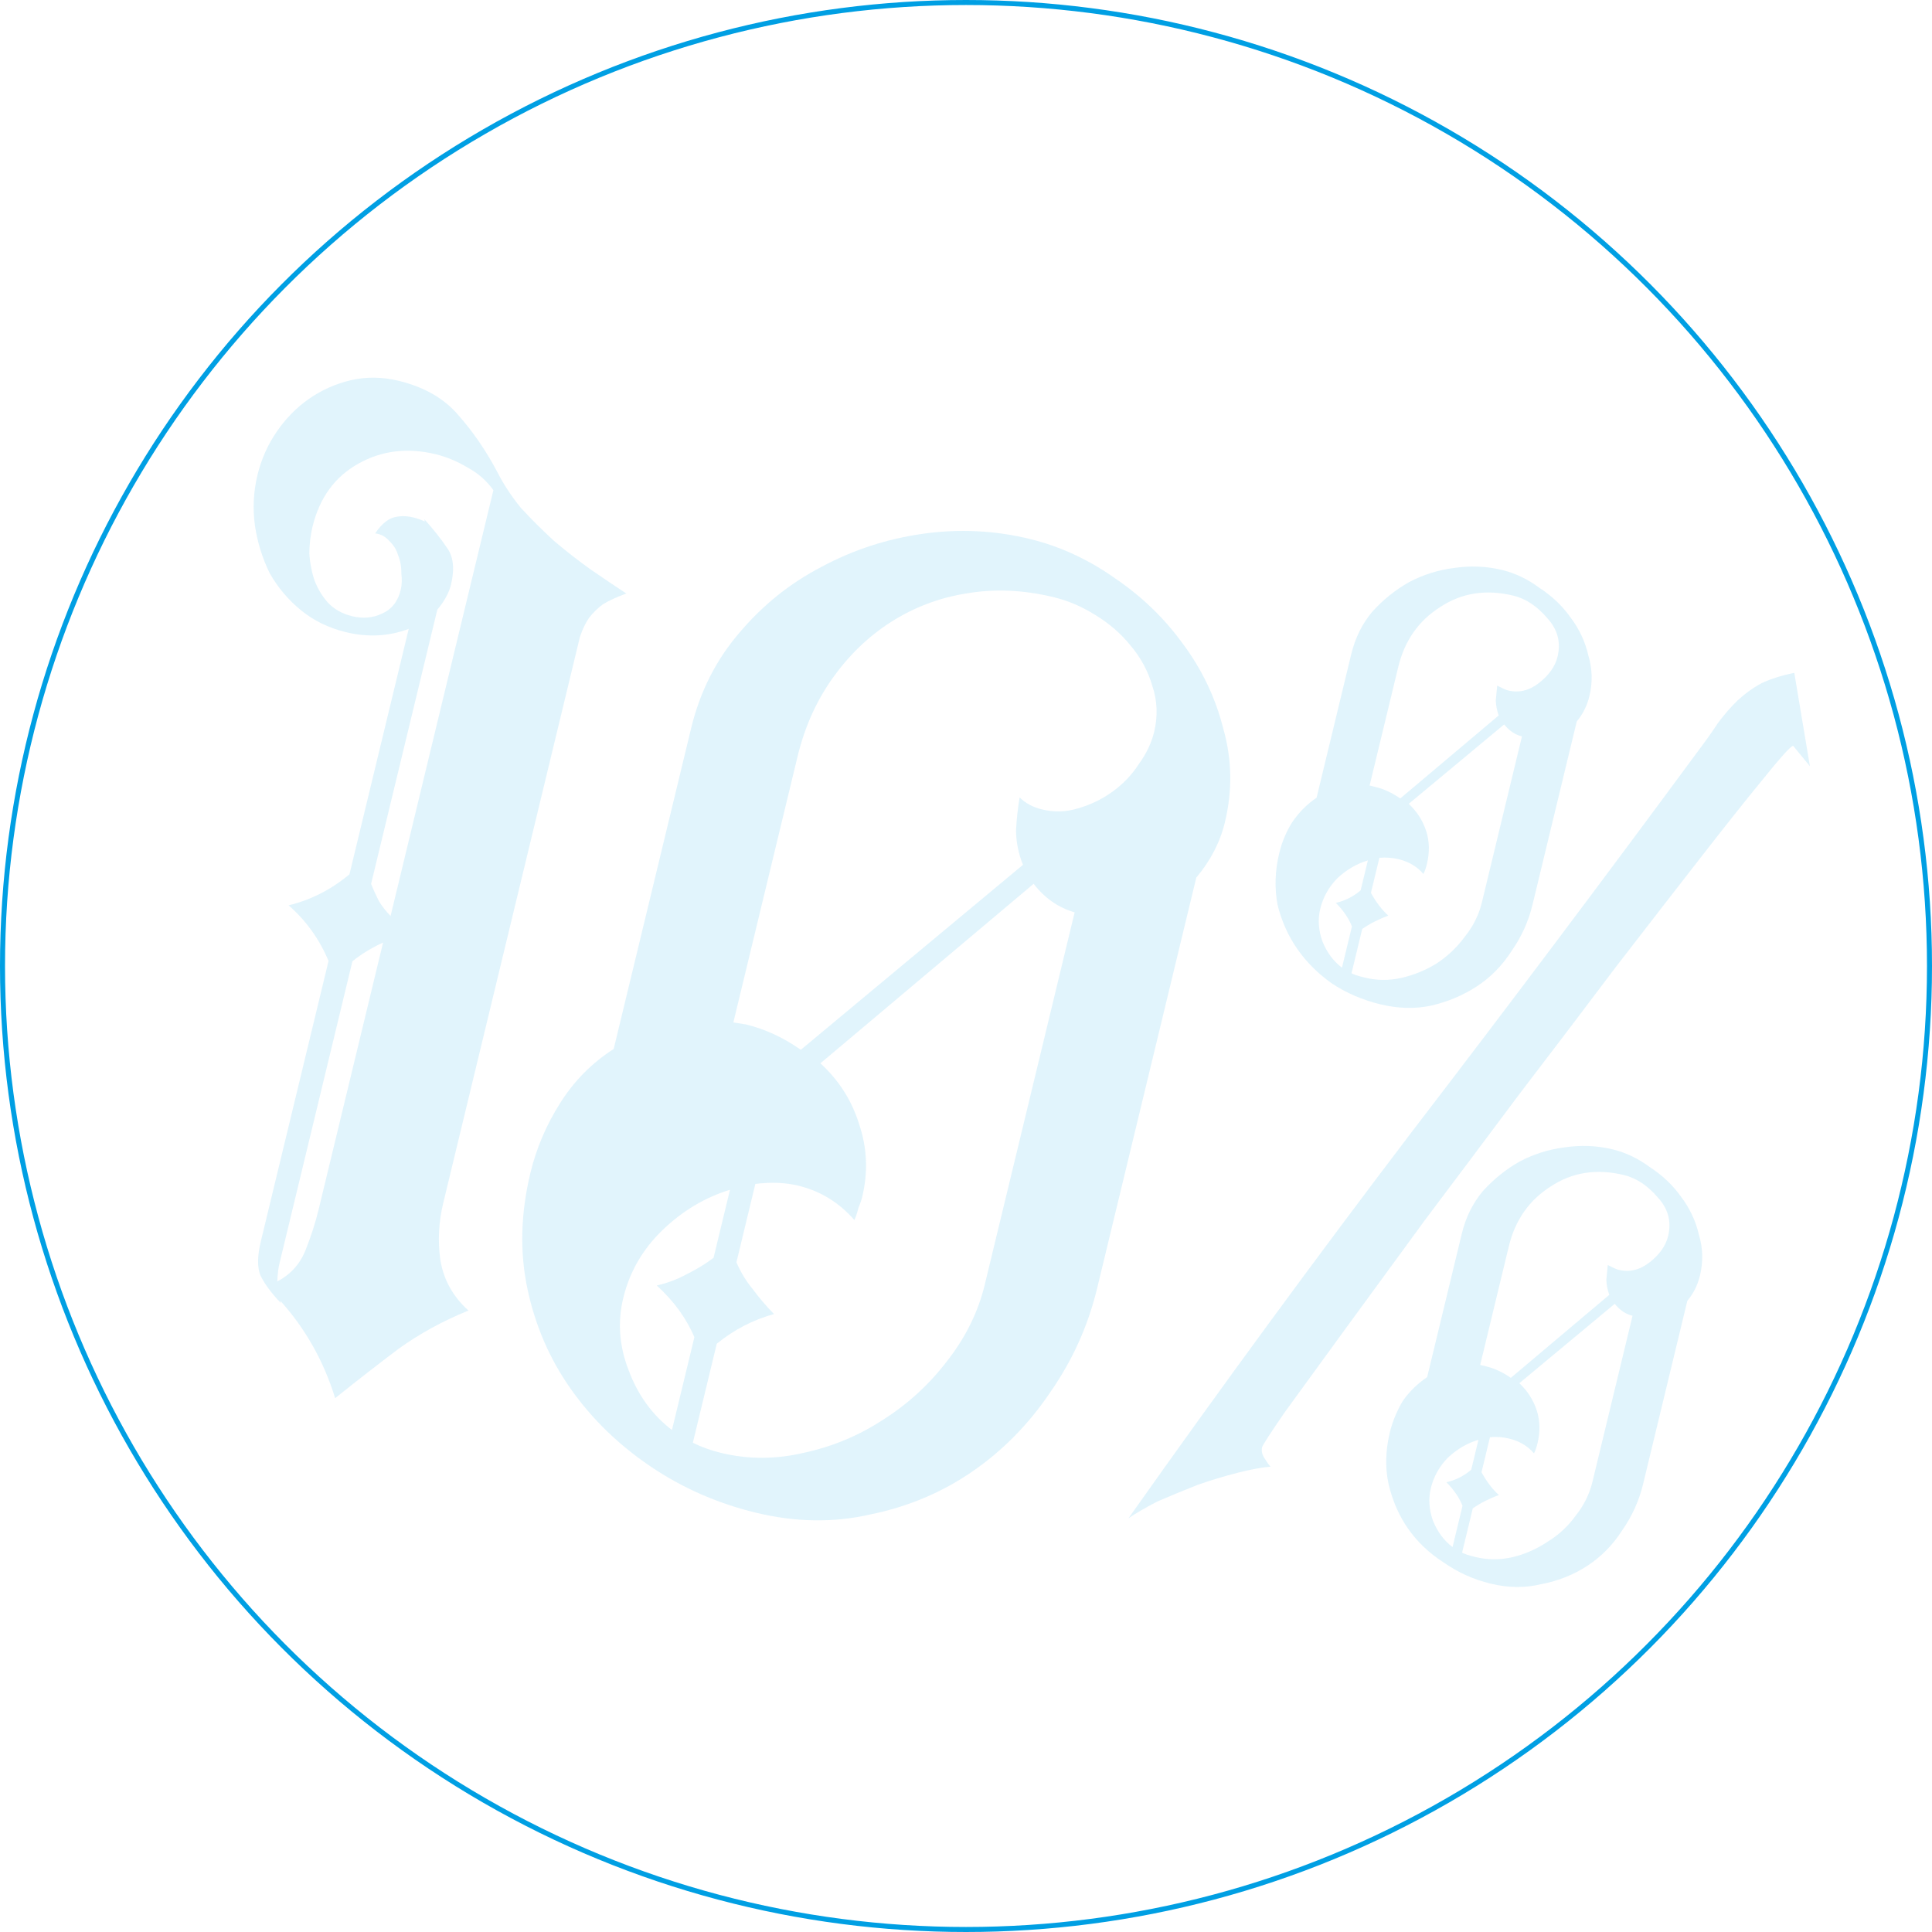 <svg width="385" height="385" viewBox="0 0 385 385" fill="none" xmlns="http://www.w3.org/2000/svg">
<circle cx="192.5" cy="192.5" r="192" stroke="#009FE3"/>
<path d="M51.298 94.699C52.059 91.548 53.333 88.668 55.121 86.057C56.908 83.447 59.023 81.279 61.465 79.553C64.077 77.724 66.915 76.457 69.978 75.753C73.041 75.049 76.213 75.097 79.492 75.896C84.547 77.128 88.485 79.393 91.306 82.691C94.263 86.022 96.883 89.852 99.165 94.179C100.342 96.496 101.877 98.829 103.769 101.175C105.832 103.418 108.048 105.626 110.416 107.799C112.818 109.835 115.253 111.734 117.721 113.495C120.326 115.29 122.691 116.882 124.815 118.27C122.911 118.966 121.365 119.677 120.177 120.403C119.125 121.162 118.178 122.092 117.333 123.191C116.659 124.187 116.071 125.422 115.571 126.896C115.24 128.266 114.843 129.909 114.38 131.827L88.334 239.703C87.408 243.539 87.215 247.335 87.754 251.093C88.397 255.021 90.264 258.376 93.353 261.16C88.22 263.245 83.551 265.806 79.346 268.842C75.277 271.912 71.09 275.171 66.786 278.618C64.515 271.248 60.869 264.775 55.85 259.201L55.955 259.662C53.996 257.589 52.636 255.734 51.873 254.098C51.248 252.495 51.282 250.255 51.977 247.379L65.471 191.489C63.632 187.124 60.978 183.432 57.512 180.411C61.971 179.322 66.013 177.261 69.638 174.228L81.446 125.325C77.468 126.821 73.293 127.037 68.921 125.971C65.505 125.139 62.528 123.688 59.989 121.619C57.45 119.55 55.369 117.085 53.745 114.223C52.291 111.258 51.313 108.119 50.811 104.806C50.342 101.355 50.504 97.986 51.298 94.699ZM76.338 187.827C74.061 188.868 72.024 190.112 70.228 191.56L55.692 251.765C55.46 252.724 55.316 253.922 55.258 255.358C57.907 253.973 59.784 251.892 60.889 249.115C61.993 246.338 62.86 243.649 63.488 241.046L76.338 187.827ZM73.949 176.149C74.401 177.274 74.921 178.416 75.509 179.575C76.13 180.597 76.905 181.583 77.832 182.535L98.322 97.672C96.91 95.733 95.177 94.222 93.123 93.142C91.102 91.924 88.999 91.049 86.812 90.516C81.21 89.151 76.067 89.783 71.381 92.413C66.695 95.042 63.658 99.234 62.269 104.987C61.872 106.631 61.663 108.393 61.643 110.274C61.76 112.188 62.114 114.015 62.707 115.754C63.333 117.357 64.213 118.805 65.348 120.097C66.619 121.422 68.211 122.317 70.124 122.783C72.31 123.316 74.304 123.149 76.104 122.283C78.042 121.449 79.291 119.868 79.854 117.539C80.085 116.581 80.128 115.503 79.983 114.307C80.007 113.008 79.794 111.796 79.342 110.67C79.027 109.578 78.458 108.642 77.633 107.861C76.842 106.943 75.884 106.419 74.758 106.29C76.107 104.298 77.53 103.194 79.029 102.979C80.697 102.66 82.575 102.973 84.662 103.917L84.556 103.456C86.379 105.495 87.876 107.383 89.048 109.119C90.357 110.888 90.631 113.349 89.87 116.499C89.473 118.143 88.565 119.807 87.146 121.492L73.949 176.149Z" fill="#009FE3" fill-opacity="0.12"/>
<path d="M122.294 209.034L137.723 145.13C139.476 137.87 142.668 131.54 147.299 126.142C151.963 120.606 157.437 116.211 163.72 112.956C170.037 109.563 176.788 107.365 183.975 106.36C191.162 105.356 198.24 105.702 205.208 107.4C211.22 108.865 216.882 111.478 222.195 115.238C227.541 118.862 232.057 123.226 235.744 128.33C239.567 133.468 242.251 139.127 243.798 145.305C245.514 151.38 245.611 157.568 244.09 163.869C243.13 167.842 241.231 171.513 238.392 174.883L218.647 256.663C216.828 264.197 213.709 271.124 209.289 277.444C205.006 283.798 199.829 289.064 193.757 293.241C187.685 297.418 180.921 300.266 173.465 301.785C166.113 303.475 158.474 303.354 150.55 301.423C142.898 299.558 135.903 296.476 129.563 292.175C123.223 287.874 117.951 282.746 113.747 276.79C109.543 270.834 106.663 264.185 105.108 256.844C103.553 249.503 103.751 241.792 105.703 233.71C106.893 228.778 108.887 224.115 111.684 219.72C114.482 215.325 118.018 211.763 122.294 209.034ZM158.939 150.735L146.139 203.748L148.648 204.142C152.474 205.074 156.117 206.76 159.579 209.199L203.851 172.34C202.948 170.089 202.487 167.801 202.47 165.476C202.589 163.185 202.829 160.995 203.188 158.907C204.356 160.062 205.828 160.855 207.604 161.288C210.064 161.888 212.467 161.821 214.814 161.087C217.298 160.387 219.591 159.278 221.694 157.759C223.797 156.241 225.539 154.418 226.921 152.289C228.44 150.193 229.464 148.049 229.993 145.857C230.754 142.707 230.628 139.63 229.617 136.628C228.743 133.659 227.291 130.985 225.261 128.604C223.368 126.258 221.035 124.239 218.26 122.547C215.623 120.889 212.869 119.71 210 119.011C203.988 117.546 198.19 117.294 192.605 118.254C187.19 119.11 182.175 121.006 177.56 123.943C173.114 126.776 169.255 130.477 165.982 135.046C162.709 139.615 160.361 144.845 158.939 150.735ZM163.486 211.892C167.16 215.253 169.73 219.287 171.197 223.996C172.801 228.738 173.007 233.575 171.817 238.507C171.651 239.192 171.401 239.928 171.066 240.717C170.868 241.539 170.601 242.344 170.266 243.133C167.205 239.631 163.489 237.348 159.116 236.282C156.52 235.65 153.655 235.532 150.522 235.928L146.751 251.545C147.584 253.488 148.671 255.276 150.013 256.908C151.322 258.678 152.732 260.327 154.244 261.856C150.059 263.011 146.255 264.985 142.832 267.777L138.069 287.503C139.746 288.347 141.609 289.019 143.659 289.518C149.124 290.85 154.699 290.83 160.382 289.459C166.033 288.226 171.268 286.02 176.086 282.843C181.04 279.699 185.324 275.738 188.936 270.962C192.516 266.323 194.951 261.332 196.241 255.989L214.151 181.812C210.904 180.876 208.18 178.979 205.976 176.121L163.486 211.892ZM130.88 256.162C133.024 255.669 135.013 254.921 136.847 253.918C138.817 252.947 140.599 251.859 142.193 250.651L145.467 237.09C140.466 238.627 135.985 241.306 132.025 245.128C128.064 248.949 125.455 253.462 124.198 258.668C123.041 263.462 123.4 268.264 125.278 273.073C127.122 278.018 129.998 281.983 133.907 284.966L138.372 266.473C136.81 262.756 134.313 259.32 130.88 256.162Z" fill="#009FE3" fill-opacity="0.12"/>
<path d="M284.398 274.425L291.294 245.864C292.087 242.576 293.498 239.729 295.526 237.322C297.69 234.949 300.114 233.001 302.796 231.479C305.615 229.99 308.591 229.047 311.725 228.651C315.029 228.15 318.252 228.283 321.394 229.049C323.99 229.681 326.454 230.862 328.786 232.59C331.287 234.215 333.347 236.168 334.967 238.448C336.723 240.761 337.918 243.301 338.552 246.066C339.356 248.728 339.428 251.429 338.766 254.168C338.303 256.086 337.463 257.767 336.247 259.211L327.416 295.786C326.622 299.074 325.23 302.143 323.24 304.994C321.386 307.878 319.085 310.219 316.336 312.015C313.588 313.811 310.545 315.027 307.209 315.665C303.976 316.472 300.583 316.443 297.03 315.578C293.614 314.745 290.484 313.33 287.639 311.331C284.761 309.47 282.409 307.228 280.582 304.608C278.756 301.987 277.455 298.986 276.679 295.606C276.008 292.397 276.102 289.011 276.962 285.45C277.491 283.258 278.362 281.149 279.574 279.124C280.89 277.269 282.498 275.703 284.398 274.425ZM300.672 248.367L294.966 271.996L296.196 272.296C297.836 272.696 299.461 273.454 301.072 274.572L320.69 258.031C320.342 257.076 320.147 256.086 320.105 255.06C320.2 254.068 320.295 253.076 320.39 252.084C321.417 252.624 322.135 252.944 322.545 253.044C324.731 253.577 326.807 253.067 328.773 251.516C330.739 249.964 331.954 248.229 332.417 246.312C333.111 243.435 332.428 240.875 330.365 238.632C328.336 236.252 326.091 234.762 323.632 234.163C318.166 232.831 313.279 233.598 308.971 236.465C304.695 239.194 301.928 243.161 300.672 248.367ZM302.767 275.638C304.416 277.2 305.571 279.005 306.234 281.052C306.898 283.099 306.948 285.287 306.386 287.616C306.187 288.437 305.954 289.106 305.685 289.62C304.446 288.158 302.802 287.178 300.753 286.678C299.523 286.378 298.244 286.284 296.915 286.396L295.228 293.382C296.231 295.222 297.384 296.736 298.689 297.924C296.784 298.62 295.052 299.503 293.492 300.574L291.358 309.409C291.872 309.679 292.743 309.964 293.973 310.264C296.433 310.863 298.888 310.881 301.338 310.318C303.789 309.755 306.134 308.731 308.373 307.246C310.58 305.898 312.442 304.176 313.961 302.08C315.616 300.018 316.741 297.754 317.337 295.288L325.324 262.206C323.958 261.873 322.776 261.078 321.777 259.819L302.767 275.638ZM288.236 295.377C290.074 294.954 291.722 294.123 293.179 292.882L294.617 286.924C292.44 287.553 290.42 288.729 288.558 290.451C286.832 292.206 285.688 294.248 285.125 296.577C284.629 298.632 284.765 300.768 285.531 302.985C286.434 305.236 287.743 307.005 289.458 308.293L291.442 300.074C290.817 298.471 289.748 296.905 288.236 295.377ZM360.666 152.679L357.311 148.598C356.666 148.876 354.687 151.077 351.377 155.202C348.099 159.19 343.944 164.414 338.912 170.876C333.88 177.337 328.206 184.657 321.892 192.836C315.713 201.049 309.349 209.433 302.798 217.99C296.384 226.58 290.087 234.982 283.909 243.194C277.867 251.44 272.467 258.827 267.708 265.354C262.949 271.882 259.051 277.242 256.014 281.433C253.113 285.658 251.613 287.975 251.514 288.386C251.348 289.071 251.473 289.754 251.887 290.435C252.405 291.287 252.835 291.899 253.179 292.273C251.407 292.422 249.211 292.829 246.591 293.496C243.97 294.163 241.317 294.967 238.63 295.908C235.911 296.986 233.259 298.08 230.676 299.191C228.197 300.473 226.262 301.596 224.871 302.563C243.327 276.456 262.093 250.86 281.171 225.774C300.384 200.722 319.46 175.346 338.396 149.646C339.881 147.687 341.197 145.832 342.344 144.081C343.626 142.363 344.928 140.867 346.248 139.593C347.738 138.216 349.315 137.077 350.979 136.177C352.78 135.31 354.974 134.612 357.561 134.082L360.666 152.679ZM262.363 158.967L269.259 130.405C270.052 127.118 271.463 124.271 273.491 121.864C275.656 119.49 278.079 117.543 280.761 116.021C283.58 114.532 286.556 113.589 289.69 113.192C292.994 112.692 296.217 112.825 299.36 113.59C301.956 114.223 304.419 115.403 306.751 117.132C309.252 118.757 311.312 120.709 312.932 122.989C314.688 125.303 315.883 127.842 316.518 130.608C317.322 133.27 317.393 135.97 316.731 138.71C316.268 140.628 315.428 142.309 314.212 143.753L305.381 180.328C304.587 183.615 303.195 186.685 301.205 189.536C299.351 192.42 297.05 194.76 294.301 196.556C291.553 198.352 288.494 199.637 285.124 200.412C281.924 201.082 278.548 200.985 274.995 200.119C271.58 199.287 268.433 197.94 265.555 196.078C262.71 194.08 260.374 191.77 258.547 189.149C256.721 186.528 255.403 183.597 254.595 180.354C253.956 177.007 254.067 173.553 254.927 169.991C255.456 167.8 256.31 165.759 257.489 163.871C258.838 161.879 260.463 160.244 262.363 158.967ZM278.637 132.908L272.931 156.538L274.161 156.838C275.801 157.237 277.426 157.996 279.037 159.114L298.655 142.573C298.307 141.618 298.112 140.627 298.07 139.602C298.165 138.61 298.26 137.617 298.355 136.625C299.382 137.166 300.1 137.486 300.51 137.586C302.696 138.118 304.772 137.609 306.738 136.057C308.704 134.506 309.919 132.771 310.382 130.853C311.077 127.977 310.393 125.417 308.33 123.174C306.301 120.793 304.056 119.304 301.597 118.704C296.132 117.373 291.244 118.14 286.936 121.006C282.66 123.735 279.894 127.703 278.637 132.908ZM280.732 160.18C282.381 161.742 283.536 163.546 284.2 165.593C284.863 167.641 284.913 169.828 284.351 172.157C284.152 172.979 283.919 173.647 283.65 174.162C282.411 172.7 280.767 171.719 278.718 171.22C277.488 170.92 276.209 170.826 274.88 170.937L273.193 177.924C274.196 179.763 275.349 181.277 276.654 182.465C274.75 183.162 273.017 184.045 271.457 185.115L269.323 193.951C269.837 194.221 270.709 194.506 271.938 194.806C274.398 195.405 276.853 195.423 279.303 194.86C281.754 194.297 284.083 193.341 286.289 191.993C288.528 190.508 290.407 188.718 291.926 186.622C293.581 184.56 294.706 182.296 295.302 179.83L303.289 146.748C301.923 146.415 300.741 145.619 299.742 144.361L280.732 160.18ZM266.201 179.918C268.039 179.496 269.687 178.665 271.144 177.424L272.582 171.465C270.405 172.095 268.385 173.271 266.523 174.993C264.797 176.748 263.653 178.79 263.09 181.118C262.594 183.173 262.73 185.309 263.496 187.527C264.4 189.778 265.708 191.547 267.423 192.835L269.407 184.616C268.782 183.013 267.713 181.447 266.201 179.918Z" fill="#009FE3" fill-opacity="0.12"/>
</svg>

